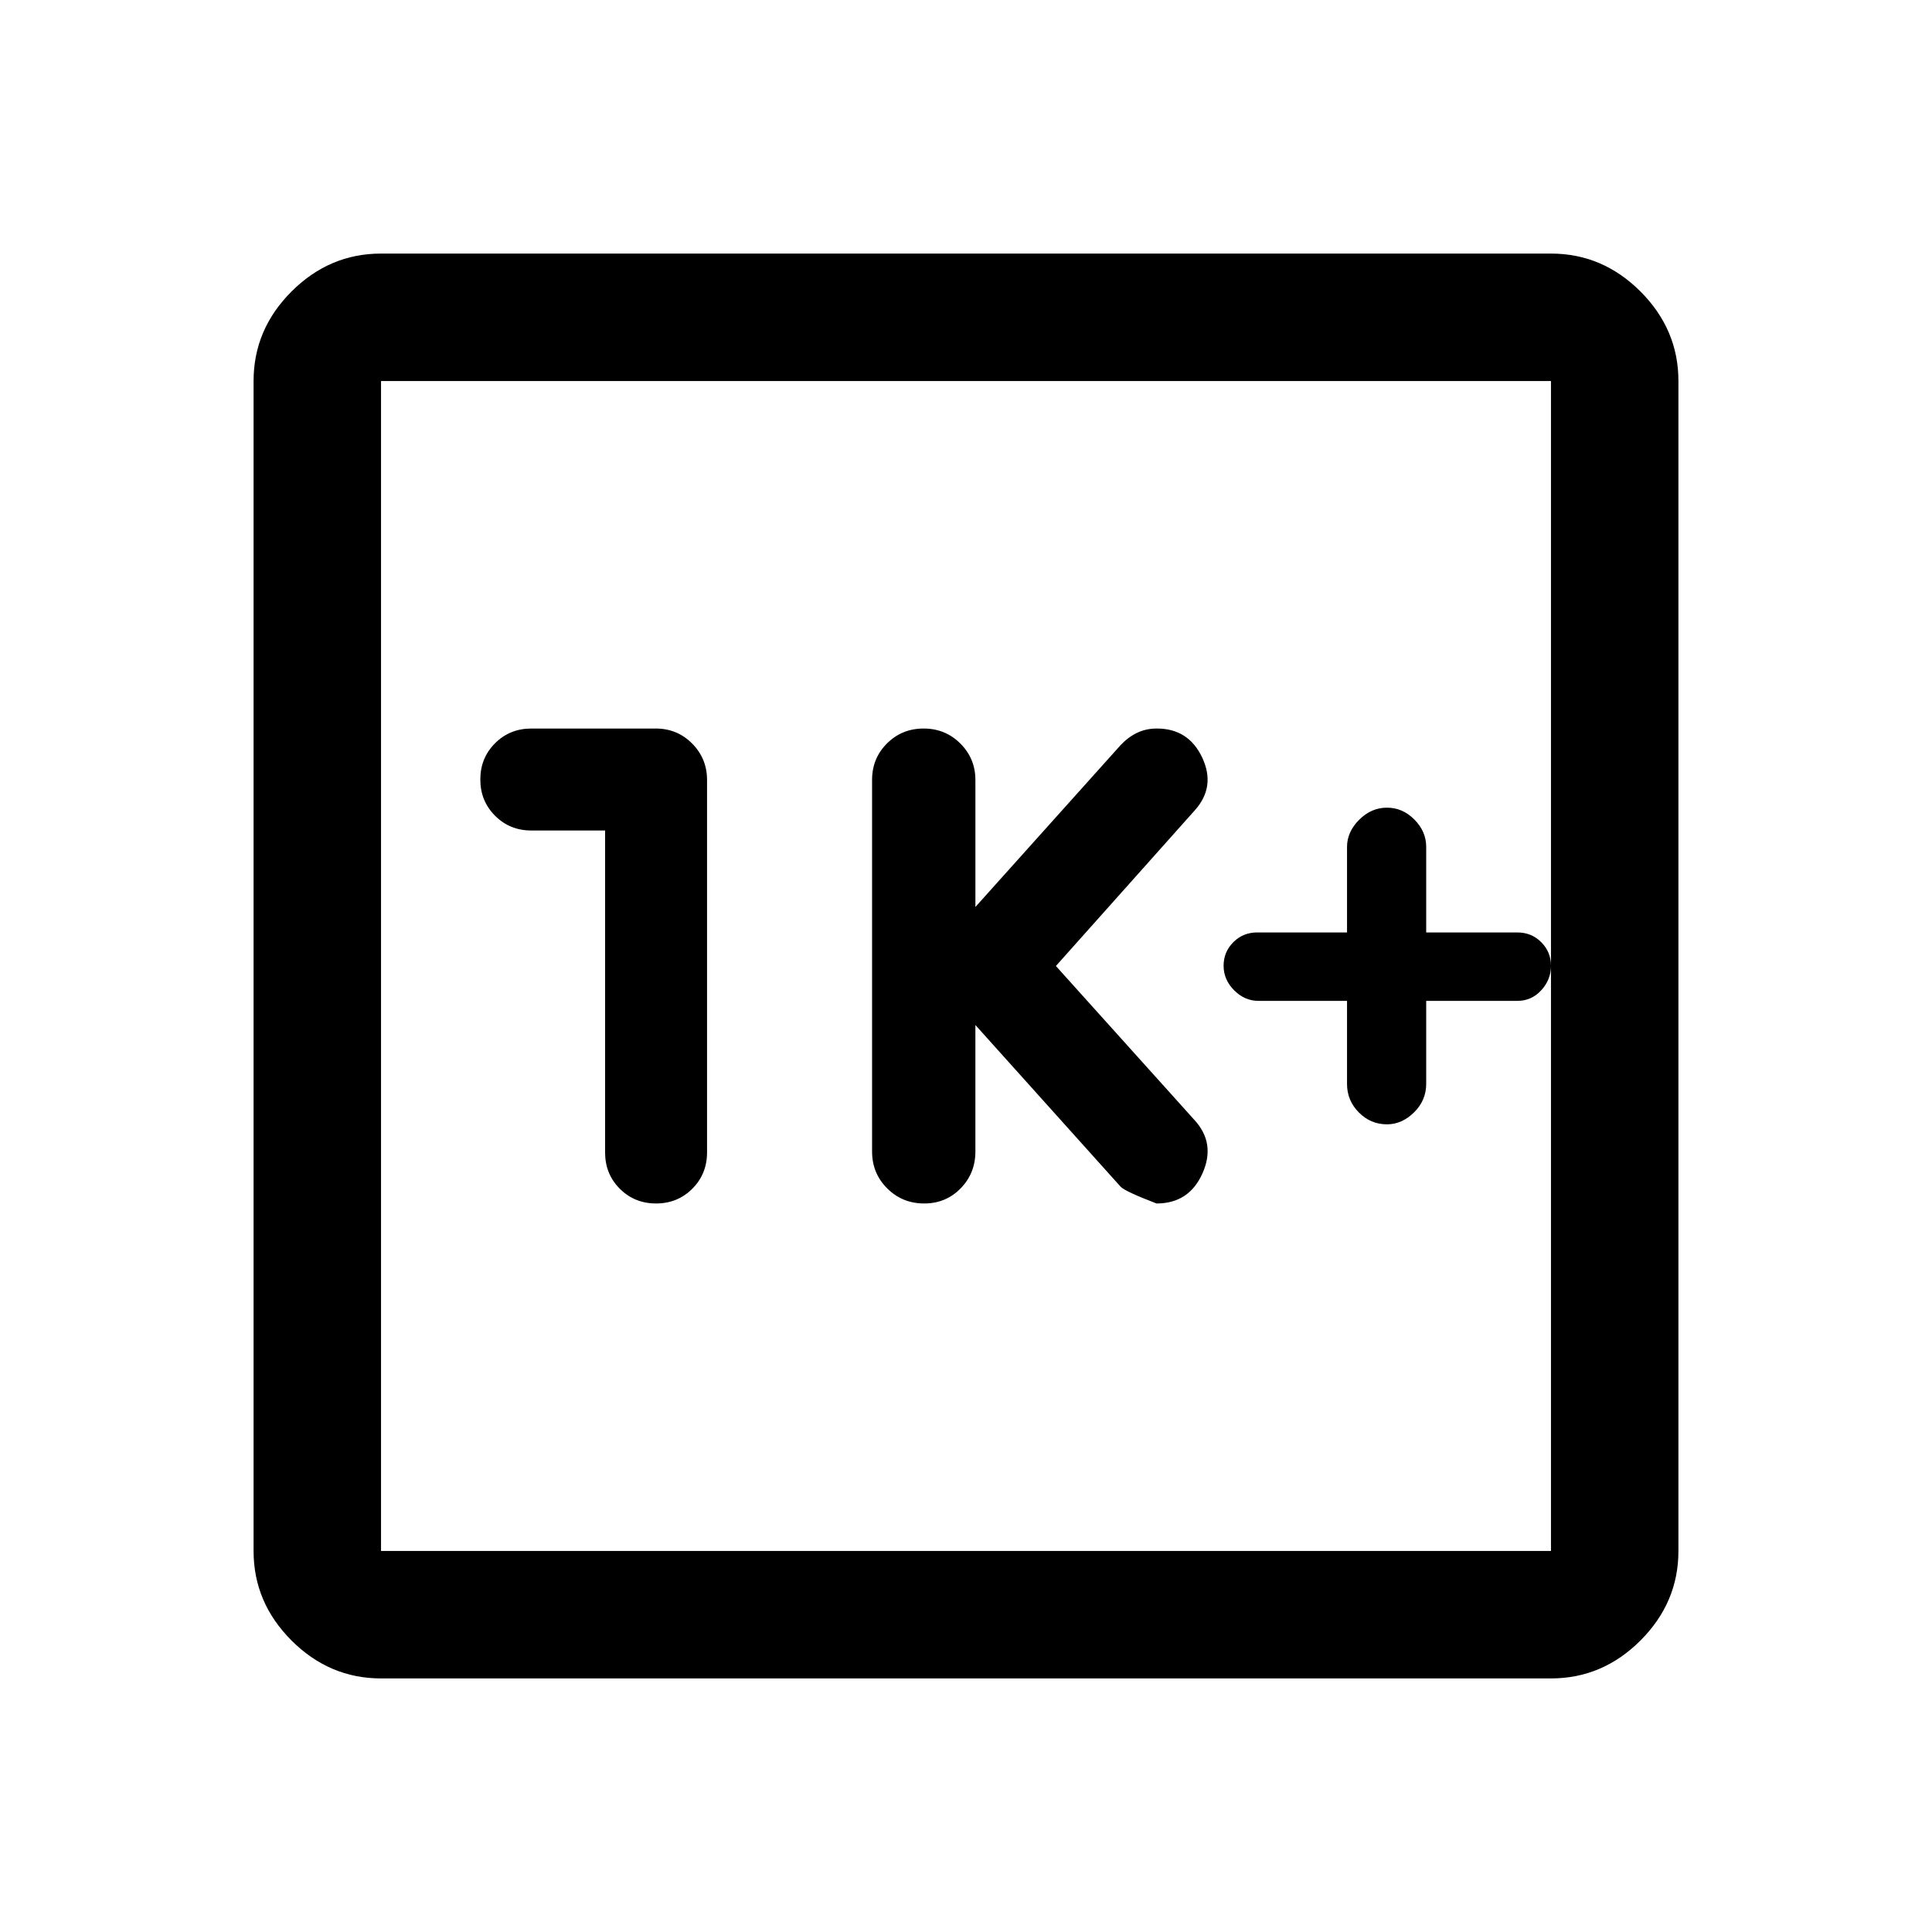 <svg xmlns="http://www.w3.org/2000/svg" height="40" viewBox="0 -960 960 960" width="40"><path d="M669.33-462.67v41.25q0 8.25 5.85 14.17t13.99 5.92q7.46 0 13.48-5.95 6.02-5.95 6.02-14.22v-41.17H754q7 0 11.83-5.26 4.84-5.26 4.84-12.17 0-6.9-4.84-11.73-4.83-4.84-11.83-4.84h-45.33v-42.58q0-7.58-5.85-13.5t-13.65-5.92q-7.8 0-13.82 6.02-6.02 6.02-6.02 13.48v42.5h-44.66q-7 0-11.84 4.84Q608-487 608-480.1q0 6.91 5.23 12.17 5.24 5.26 12.1 5.26h44Zm-184.66 12 72.16 80.34Q559-368 574.67-362q16.16 0 22.83-14.96 6.67-14.95-4-26.54L524.67-480l69-77.33q10.5-11.71 3.72-26.19Q590.61-598 574.83-598q-5.43 0-9.88 2.17-4.45 2.16-8.15 6.1l-72.13 80.4v-63.11q0-10.62-7.46-18.09-7.46-7.47-18.25-7.47t-18.21 7.4q-7.42 7.4-7.42 18.1v184.67q0 10.84 7.52 18.34 7.52 7.49 18.39 7.49 10.74 0 18.08-7.49 7.35-7.5 7.35-18.34v-62.84Zm-184-96.66v160q0 10.69 7.31 18.01 7.32 7.32 18 7.32 10.69 0 18.02-7.32t7.33-18.08v-185.04q0-10.62-7.4-18.09-7.4-7.47-18.1-7.47h-61.77q-10.75 0-18.07 7.32t-7.32 18q0 10.68 7.32 18.01 7.32 7.34 18.01 7.34h36.67ZM189.33-126q-25.62 0-44.48-18.85Q126-163.71 126-189.33v-581.34q0-25.62 18.85-44.48Q163.71-834 189.33-834h581.34q25.62 0 44.48 18.85Q834-796.29 834-770.67v581.34q0 25.62-18.85 44.48Q796.29-126 770.67-126H189.33Zm0-63.33h581.34v-581.34H189.33v581.34Zm0-581.34v581.34-581.34Z"/></svg>